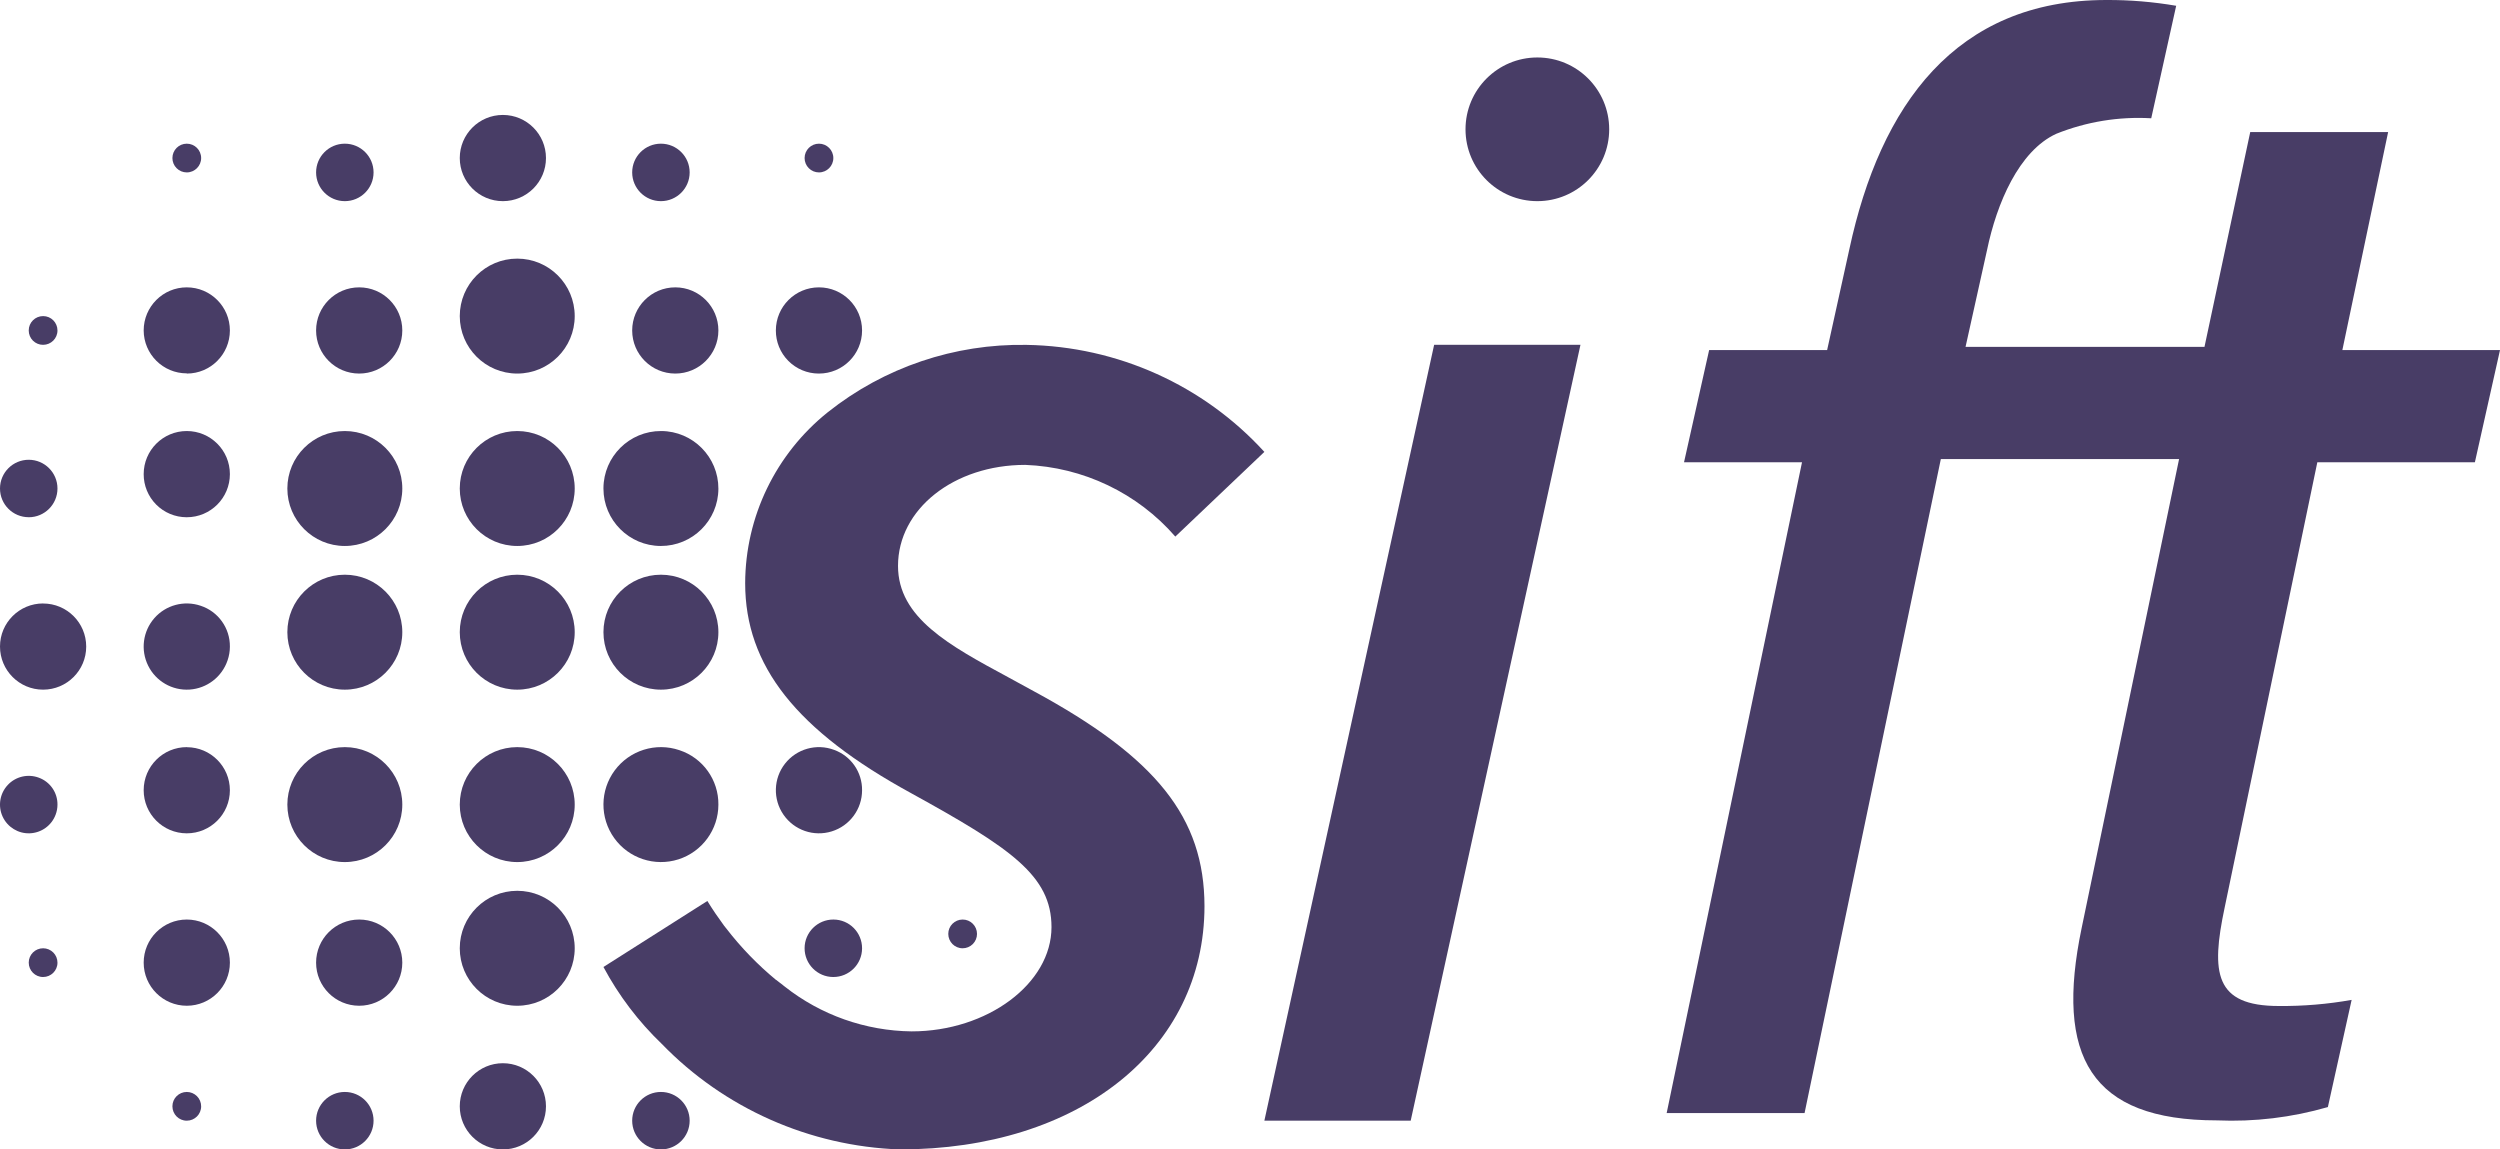 <?xml version="1.0" encoding="UTF-8"?>
<svg width="87px" height="40px" viewBox="0 0 87 40" version="1.1" xmlns="http://www.w3.org/2000/svg" xmlns:xlink="http://www.w3.org/1999/xlink">
    <!-- Generator: sketchtool 61.1 (101010) - https://sketch.com -->
    <title>56E4FD79-5AA2-4707-B353-6DC589045AFF</title>
    <desc>Created with sketchtool.</desc>
    <g id="Pages" stroke="none" stroke-width="1" fill="none" fill-rule="evenodd">
        <g id="Styles-&amp;-Components" transform="translate(-219, -15191)" fill="#483D66" fill-rule="nonzero">
            <g id="Purple-Logos" transform="translate(49, 15110)">
                <g id="sift-logo-purple" transform="translate(170, 81)">
                    <circle id="Oval" cx="53.5" cy="4.5" r="2.5"></circle>
                    <polygon id="Path" points="44 39 49.092 39 55 12 49.908 12"></polygon>
                    <path d="M80.643,16.087 L86.126,16.087 L87,12.183 L81.514,12.183 L83.107,4.596 L78.308,4.596 L76.716,12.071 L68.401,12.071 L69.15,8.697 C69.483,7.089 70.254,5.255 71.558,4.656 C72.607,4.235 73.735,4.051 74.863,4.116 L75.731,0.201 C74.929,0.064 74.116,-0.004 73.302,0 C68.045,0 65.434,3.673 64.36,8.661 L63.584,12.183 L59.478,12.183 L58.604,16.087 L62.71,16.087 L58,38.734 L62.799,38.734 L67.541,15.976 L75.832,15.976 L72.44,32.302 C71.514,36.75 72.742,38.989 77.147,38.989 C78.451,39.046 79.756,38.889 81.01,38.526 L81.837,34.796 C81.001,34.945 80.153,35.016 79.304,35.009 C77.065,35.009 76.937,33.859 77.418,31.583 L80.643,16.087 Z" id="Path"></path>
                    <path d="M1.501,21 C0.672,21 0,21.671 0,22.499 C-0,23.328 0.671,24 1.499,24 C2.328,24 3,23.329 3,22.501 L3,22.501 L3,22.501 C3,21.673 2.329,21.002 1.501,21.002 L1.501,21 Z" id="Path"></path>
                    <path d="M6.982,21.08 C6.407,20.885 5.772,21.055 5.372,21.511 C4.972,21.967 4.886,22.619 5.155,23.164 C5.423,23.708 5.992,24.037 6.598,23.997 C7.203,23.957 7.724,23.556 7.919,22.982 C7.972,22.828 8,22.666 8,22.504 L8,22.504 C8.007,21.858 7.595,21.281 6.982,21.08 Z" id="Path"></path>
                    <circle id="Oval" cx="12" cy="22" r="2"></circle>
                    <circle id="Oval" cx="23" cy="22" r="2"></circle>
                    <circle id="Oval" cx="18" cy="22" r="2"></circle>
                    <path d="M1,18 C1.552,18 2,17.552 2,17 C2,16.448 1.552,16 1,16 C0.448,16 0,16.448 0,17 L0,17 C0,17.552 0.447,17.999 0.999,17.999 L1,18 Z" id="Path"></path>
                    <path d="M6.501,18 C7.329,17.999 8,17.328 8,16.499 C8,15.671 7.328,15 6.5,15 C5.671,15 5,15.672 5,16.5 L5,16.5 C4.999,16.897 5.155,17.277 5.435,17.559 C5.714,17.84 6.094,17.999 6.491,18 L6.501,18 Z" id="Path"></path>
                    <circle id="Oval" cx="12" cy="17" r="2"></circle>
                    <circle id="Oval" cx="18" cy="17" r="2"></circle>
                    <path d="M22.992,19 C24.097,19.004 24.996,18.112 25,17.008 C25.004,15.903 24.112,15.004 23.008,15 C21.903,14.996 21.004,15.888 21,16.992 L21,17.001 C21,18.102 21.891,18.996 22.992,19 Z" id="Path"></path>
                    <path d="M6.499,13 C7.327,13.001 7.999,12.329 8,11.501 C8.001,10.673 7.329,10.001 6.501,10 C5.673,9.999 5.001,10.671 5,11.499 L5,11.499 C5.003,12.325 5.673,12.993 6.499,12.993 L6.499,13 Z" id="Path"></path>
                    <path d="M28.501,13 C29.329,12.999 30,12.328 30,11.5 C30,10.672 29.328,10 28.5,10 C27.672,10 27.001,10.671 27,11.499 L27,11.499 C26.998,11.895 27.153,12.276 27.432,12.557 C27.711,12.839 28.09,12.998 28.486,13 L28.501,13 Z" id="Path"></path>
                    <path d="M1.499,12 C1.776,12 2,11.777 2,11.501 C2,11.224 1.777,11 1.501,11 C1.224,11 1,11.223 1,11.499 L1,11.503 L1,11.503 C1,11.635 1.053,11.762 1.146,11.855 C1.24,11.948 1.366,12 1.498,12 L1.499,12 Z" id="Path"></path>
                    <circle id="Oval" cx="23.5" cy="11.5" r="1.5"></circle>
                    <circle id="Oval" cx="12.5" cy="11.5" r="1.5"></circle>
                    <circle id="Oval" cx="18" cy="11" r="2"></circle>
                    <path d="M6.5,6 C6.776,6 7,5.776 7,5.5 C7,5.224 6.776,5 6.5,5 C6.224,5 6,5.224 6,5.5 L6,5.5 C6,5.632 6.052,5.76 6.146,5.853 C6.239,5.947 6.366,6 6.499,6 L6.5,6 Z" id="Path"></path>
                    <circle id="Oval" cx="12" cy="6" r="1"></circle>
                    <circle id="Oval" cx="17.5" cy="5.5" r="1.5"></circle>
                    <circle id="Oval" cx="23" cy="6" r="1"></circle>
                    <path d="M28.5,6 C28.776,6 29,5.776 29,5.5 C29,5.224 28.776,5 28.5,5 C28.224,5 28,5.224 28,5.5 L28,5.5 C28,5.632 28.052,5.76 28.146,5.853 C28.239,5.947 28.366,6 28.499,6 L28.5,6 Z" id="Path"></path>
                    <path d="M1.35,27.063 C0.971,26.922 0.544,27.022 0.269,27.318 C-0.007,27.614 -0.078,28.047 0.09,28.415 C0.258,28.783 0.631,29.014 1.035,28.999 C1.439,28.985 1.795,28.729 1.936,28.35 C1.978,28.239 2,28.121 2,28.002 L2,28.002 C2.005,27.583 1.744,27.206 1.35,27.063 L1.35,27.063 Z" id="Path"></path>
                    <path d="M29.028,26.096 C28.414,25.865 27.721,26.06 27.317,26.577 C26.914,27.094 26.893,27.813 27.266,28.353 C27.639,28.892 28.319,29.127 28.945,28.932 C29.572,28.738 29.999,28.159 30,27.503 L30,27.503 C30.008,26.875 29.618,26.31 29.028,26.096 Z" id="Path"></path>
                    <path d="M23.643,26.106 C22.82,25.827 21.912,26.111 21.394,26.808 C20.876,27.506 20.868,28.458 21.374,29.164 C21.879,29.87 22.783,30.169 23.61,29.905 C24.437,29.64 24.999,28.871 25,28.002 L25,28.002 C25.009,27.142 24.46,26.375 23.643,26.106 Z" id="Path"></path>
                    <circle id="Oval" cx="18" cy="28" r="2"></circle>
                    <circle id="Oval" cx="12" cy="28" r="2"></circle>
                    <path d="M6.502,26 C5.673,25.999 5.001,26.67 5,27.498 C4.999,28.327 5.67,28.999 6.498,29 C7.327,29.001 7.999,28.33 8,27.502 L8,27.502 C8,26.676 7.332,26.006 6.507,26.003 L6.507,26.003 L6.502,26 Z" id="Path"></path>
                    <path d="M29.004,32 C28.452,31.998 28.002,32.444 28,32.996 C27.998,33.548 28.444,33.998 28.996,34 C29.548,34.002 29.998,33.556 30,33.004 L30,32.999 C30,32.448 29.555,32.001 29.004,32 Z" id="Path"></path>
                    <path d="M6.5,32 C5.672,32 5,32.672 5,33.5 C5,34.328 5.672,35 6.5,35 C7.328,35 8,34.328 8,33.5 L8,33.5 C8,32.672 7.328,32 6.5,32 L6.5,32 Z" id="Path"></path>
                    <path d="M34,32.501 C34,32.224 33.777,32 33.501,32 C33.224,32 33,32.223 33,32.499 C33,32.776 33.223,33 33.499,33 L33.499,33 C33.632,33 33.759,32.948 33.853,32.854 C33.947,32.76 34,32.633 34,32.501 L34,32.501 Z" id="Path"></path>
                    <circle id="Oval" cx="12.5" cy="33.5" r="1.5"></circle>
                    <circle id="Oval" cx="18" cy="33" r="2"></circle>
                    <path d="M1.501,33 C1.224,33 1,33.223 1,33.499 C1,33.776 1.223,34 1.499,34 C1.776,34 2,33.777 2,33.501 L2,33.501 C2,33.368 1.948,33.241 1.854,33.147 C1.76,33.053 1.633,33 1.501,33 Z" id="Path"></path>
                    <circle id="Oval" cx="23" cy="39" r="1"></circle>
                    <circle id="Oval" cx="17.5" cy="38.5" r="1.5"></circle>
                    <circle id="Oval" cx="12" cy="39" r="1"></circle>
                    <path d="M6.501,38 C6.224,38 6,38.223 6,38.499 C6,38.776 6.223,39 6.499,39 C6.776,39 7,38.777 7,38.501 L7,38.501 C7,38.368 6.948,38.241 6.854,38.147 C6.76,38.053 6.633,38 6.501,38 L6.501,38 Z" id="Path"></path>
                    <path d="M35.966,24.049 L35.966,24.049 C35.671,23.885 35.376,23.726 35.087,23.569 C33.031,22.459 31.251,21.498 31.251,19.693 C31.251,17.72 33.193,16.178 35.679,16.178 C37.693,16.254 39.585,17.158 40.901,18.673 L44,15.726 C41.88,13.403 38.885,12.054 35.727,12.002 C33.217,11.957 30.77,12.785 28.81,14.343 C26.995,15.795 25.938,17.983 25.932,20.296 C25.932,23.168 27.712,25.419 31.701,27.599 C35.177,29.514 36.592,30.472 36.592,32.264 C36.592,34.228 34.363,35.892 31.723,35.892 C30.118,35.873 28.565,35.324 27.308,34.332 L27.253,34.289 L27.228,34.267 C27.201,34.249 27.175,34.227 27.148,34.207 L27.098,34.168 L27.017,34.105 L27.002,34.098 C26.367,33.573 25.793,32.98 25.289,32.329 L25.289,32.329 L25.199,32.216 C24.993,31.936 24.797,31.649 24.616,31.354 L21,33.651 C21.531,34.645 22.217,35.549 23.032,36.33 C25.207,38.572 28.173,39.888 31.305,40 C37.553,40 41.916,36.518 41.916,31.529 C41.91,28.455 40.244,26.363 35.966,24.049 Z" id="Path"></path>
                </g>
            </g>
        </g>
    </g>
</svg>
